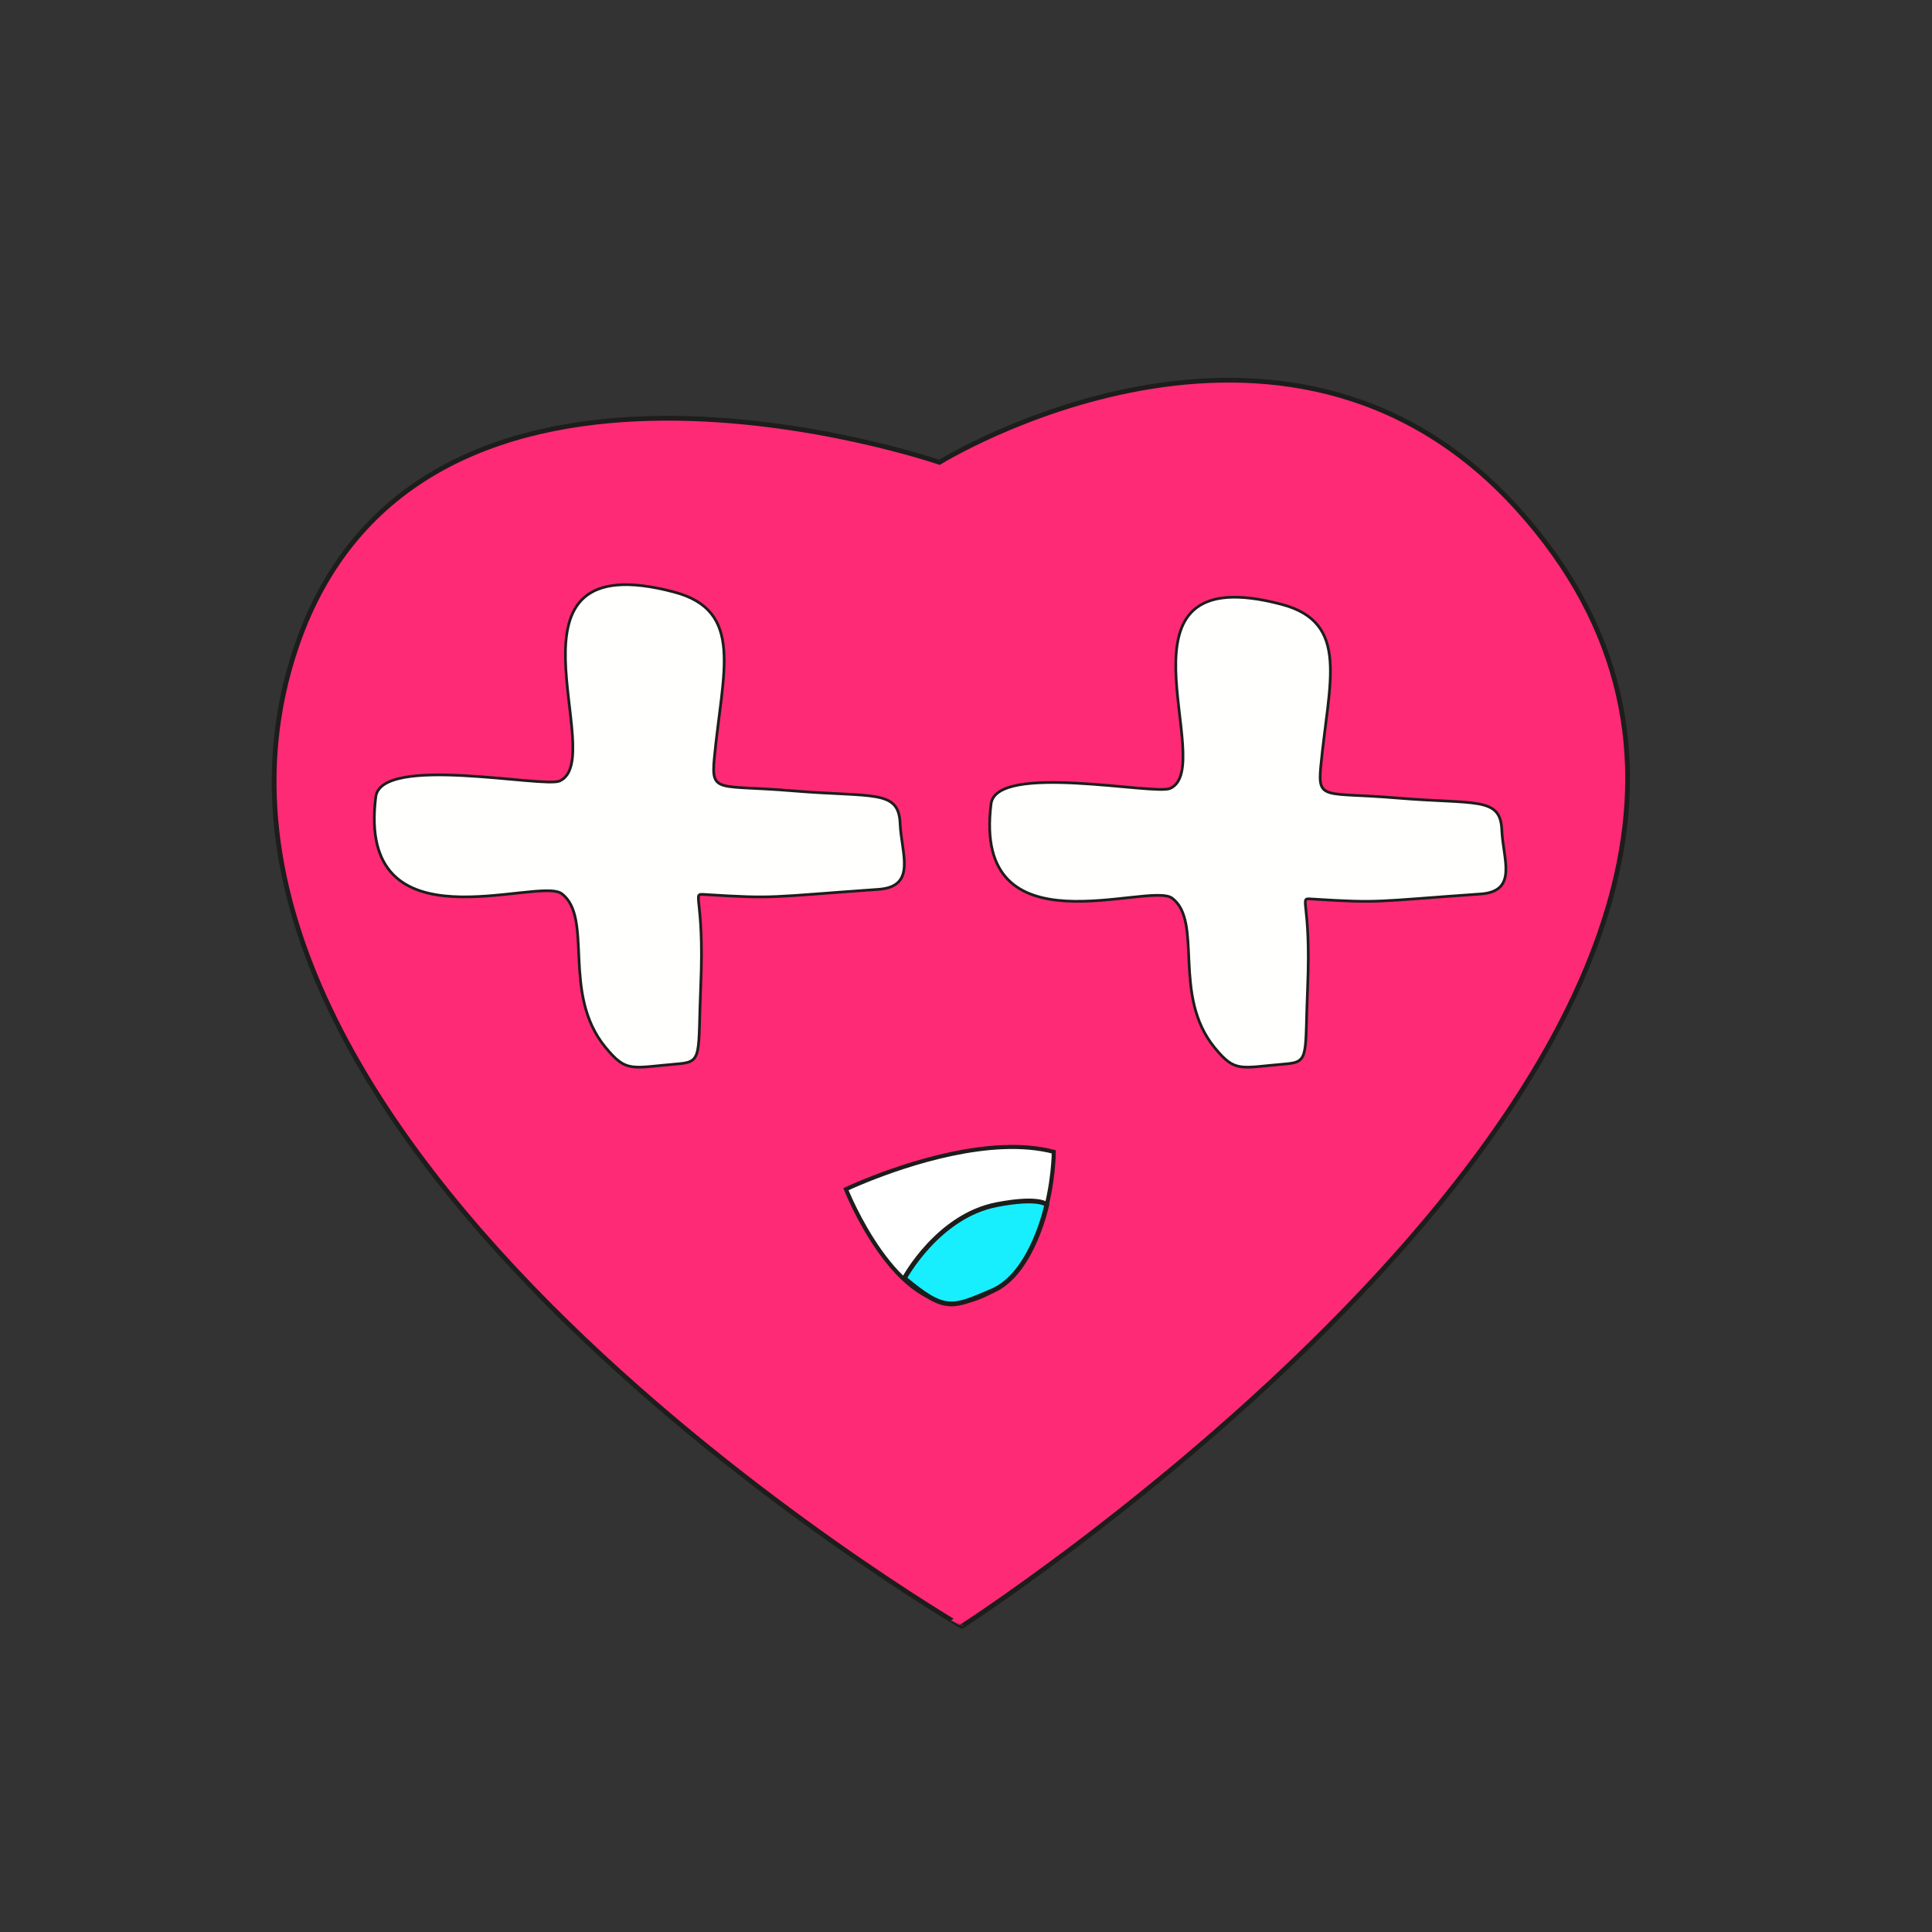 <?xml version="1.0" encoding="utf-8"?>
<!-- Generator: Adobe Illustrator 25.4.1, SVG Export Plug-In . SVG Version: 6.00 Build 0)  -->
<svg version="1.1" id="Calque_1" xmlns="http://www.w3.org/2000/svg" xmlns:xlink="http://www.w3.org/1999/xlink" x="0px" y="0px"
	 viewBox="0 0 2834.65 2834.65" style="enable-background:new 0 0 2834.65 2834.65;" xml:space="preserve">
<rect x="0" y="0" width="2834.65" height="2834.65" fill="#333333" stroke="none"/>
<style type="text/css">
	.st0{fill:#FF2A76;stroke:#1D1D1B;stroke-width:7;stroke-miterlimit:10;}
	.st1{fill:#FFFFFF;stroke:#1D1D1B;stroke-width:6;stroke-miterlimit:10;}
	.st2{fill:#17EFFF;stroke:#1D1D1B;stroke-width:7;stroke-miterlimit:10;}
	.st3{fill:#FFFFFD;stroke:#1D1E1C;stroke-width:4;stroke-miterlimit:10;}
</style>
<path class="st0" d="M1378.37,678.32c0,0,503.97-311.98,847.95,68c637.49,704.21-815.19,1639.9-815.19,1639.9
	S190.44,1674.26,434.43,950.31C614.74,415.28,1378.37,678.32,1378.37,678.32z"/>
<path class="st1" d="M1241.16,1744.81c0,0,11.4-5.44,30.41-13.1c57.04-22.98,182.62-65.93,274.55-41.73c0,0,0,190.32-128.81,219.35
	C1315.25,1932.33,1241.16,1744.81,1241.16,1744.81z"/>
<path class="st2" d="M1326.86,1875.49c0,0,49.11-91.35,135.44-108.01c62.97-12.15,73.59,0.06,73.59,0.06s-21.09,101.16-79.8,126.35
	C1397.38,1919.08,1386.62,1925.69,1326.86,1875.49z"/>
<path class="st3" d="M1716.94,1156.73c71.68-32.07-104.2-340.63,163.24-270.08c101.18,26.74,69.54,113.42,57.69,237.95
	c-4.8,50.4,6.01,37.33,110.91,46.14c116.52,9.76,152.65-2.41,154.69,47.01c1.76,42.63,24.33,90.01-31.08,93.93
	c-158.33,11.14-145.95,13.74-248.42,7.32c-19.37-1.26,0,0-5.42,129.76c-4.2,99.74,2.94,109.33-31.67,112.23
	c-67.38,5.58-74.16,13.53-104.75-23.84c-62.98-76.75-16.55-184.83-62.35-219.32c-33.74-25.34-293.48,82.48-265.7-138.31
	C1461.67,1118.27,1693.68,1167.18,1716.94,1156.73z"/>
<path class="st3" d="M821.19,1145.83c73.59-32.93-106.97-349.71,167.59-277.28c103.87,27.45,71.39,116.44,59.23,244.29
	c-4.92,51.74,6.17,38.32,113.86,47.37c119.62,10.02,156.72-2.47,158.81,48.26c1.81,43.76,24.98,92.41-31.9,96.43
	c-162.55,11.44-149.84,14.11-255.04,7.52c-19.88-1.29,0,0-5.57,133.21c-4.31,102.4,3.02,112.24-32.52,115.22
	c-69.17,5.73-76.14,13.89-107.54-24.48c-64.66-78.8-16.99-189.75-64.01-225.16c-34.64-26.02-301.3,84.68-272.78-141.99
	C559.12,1106.34,797.31,1156.55,821.19,1145.83z"/>
</svg>
